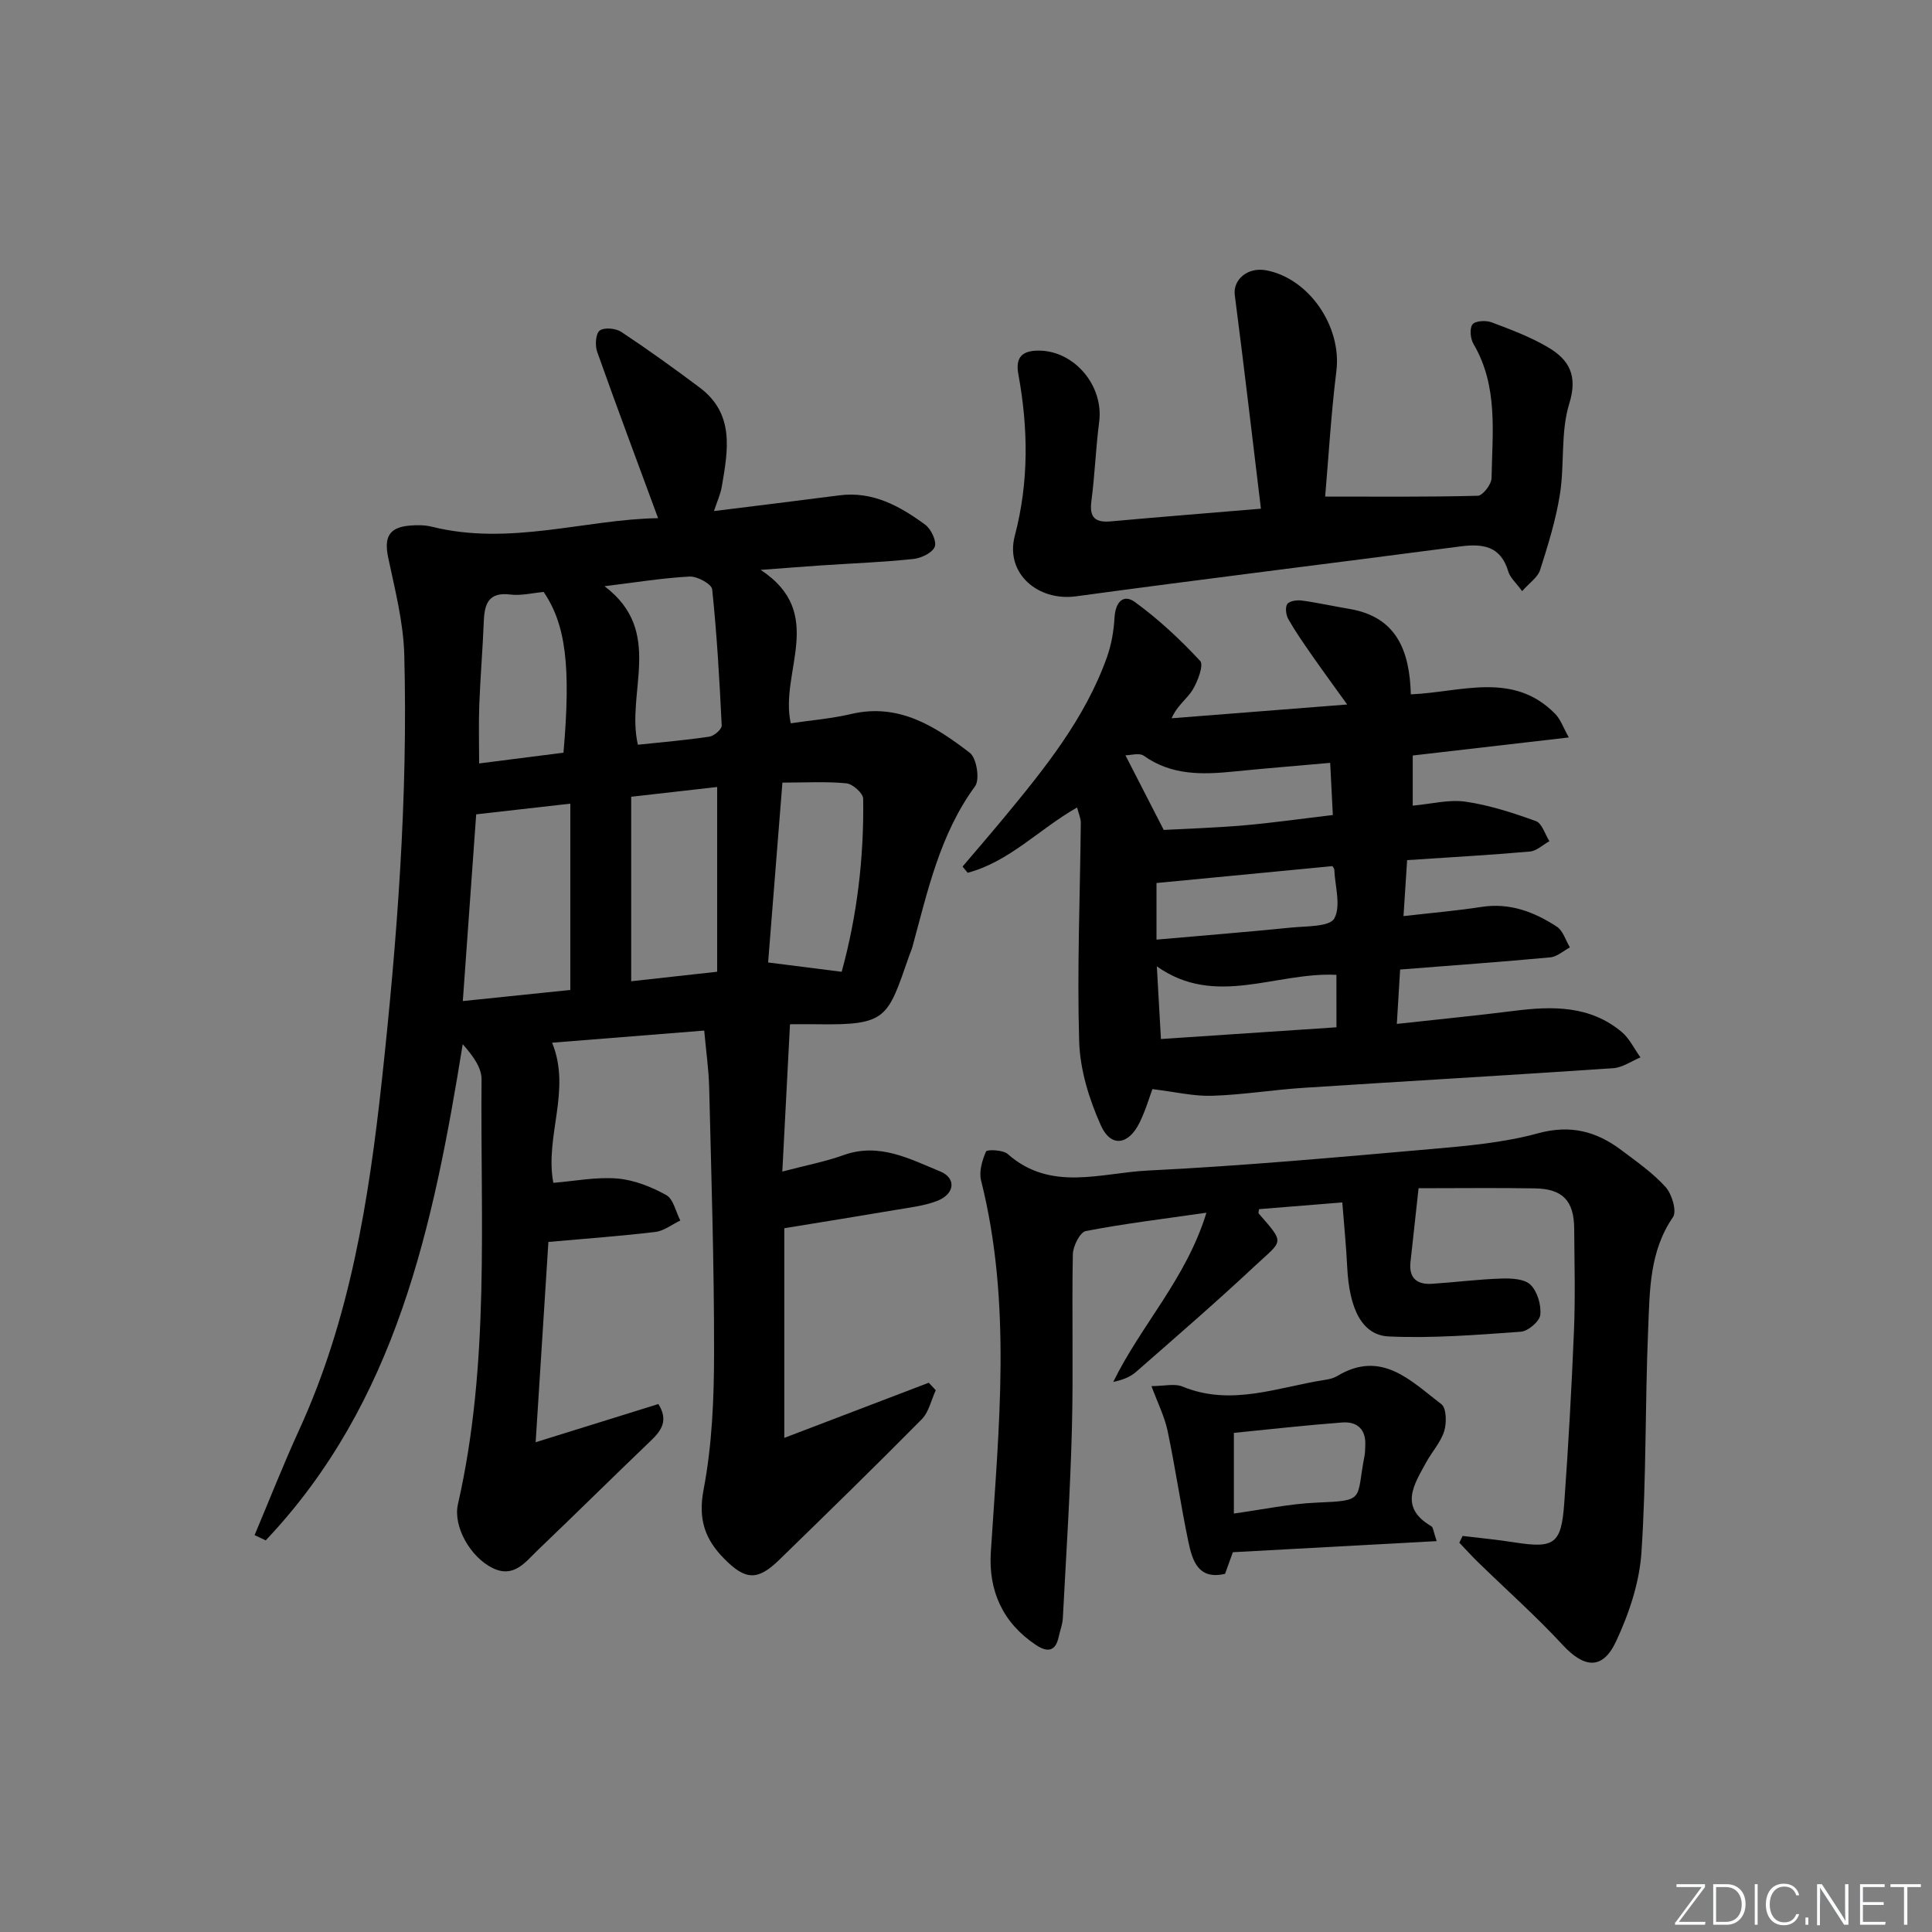 <svg enable-background="new 0 0 400 400" viewBox="0 0 400 400" xmlns="http://www.w3.org/2000/svg"><rect x="0" y="0" width="400" height="400" fill="#808080" stroke="none"/><g fill="#fafbfc"><path d="m346.9 398 5.4-7.3h-5.2v-.6h5.9v.6l-5.4 7.2h5.5l-.1.6h-6.2v-.5z"/><path d="m354.7 390.1h2.8c2.3 0 3.9 1.6 3.9 4.1s-1.6 4.3-3.9 4.3h-2.8zm.6 7.8h2c2.2 0 3.3-1.6 3.3-3.6 0-1.8-1-3.6-3.3-3.6h-2z"/><path d="m363.9 390.1v8.4h-.6v-8.4z"/><path d="m372.5 396.3c-.4 1.3-1.4 2.3-3.2 2.3-2.4 0-3.7-1.9-3.7-4.3 0-2.3 1.2-4.3 3.7-4.3 1.8 0 2.9 1 3.2 2.4h-.6c-.4-1.1-1.1-1.8-2.5-1.8-2.1 0-3 1.9-3 3.7s.9 3.7 3 3.7c1.4 0 2.1-.7 2.5-1.7z"/><path d="m373.8 398.5v-1.5h.6v1.5z"/><path d="m376.2 398.5v-8.4h1c1.3 2 4.4 6.7 4.9 7.6-.1-1.2-.1-2.4-.1-3.8v-3.8h.7v8.4h-.9c-1.2-1.9-4.4-6.8-5-7.7.1 1.1 0 2.3 0 3.9v3.9h-.6z"/><path d="m390 394.4h-4.3v3.5h4.7l-.1.6h-5.2v-8.4h5.1v.6h-4.5v3.1h4.3z"/><path d="m394.2 390.7h-2.8v-.6h6.3v.6h-2.8v7.8h-.7z"/></g><path d="m52.71 317.83c3.06-7.26 5.94-14.61 9.22-21.77 10.54-23 14.42-47.5 17.13-72.37 3.18-29.31 5.42-58.65 4.64-88.14-.18-6.7-1.91-13.4-3.31-20.01-.92-4.32.12-6.37 4.51-6.73 1.48-.12 3.05-.12 4.47.23 16.15 4.05 31.78-1.52 46.88-1.76-4.34-11.77-8.58-23.07-12.61-34.44-.47-1.32-.32-3.75.51-4.39.92-.71 3.33-.49 4.47.26 5.53 3.66 10.93 7.55 16.24 11.53 7.31 5.48 5.85 13.07 4.58 20.51-.27 1.59-.98 3.1-1.62 5.06 8.88-1.11 17.41-2.14 25.93-3.25 6.95-.91 12.57 2.23 17.81 6.08 1.22.9 2.41 3.42 1.97 4.56-.49 1.26-2.81 2.36-4.43 2.53-6.28.66-12.6.9-18.9 1.32-3.78.25-7.56.56-12.71.94 13.73 9.03 3.85 21.11 6.23 31.76 4.15-.62 8.41-.96 12.53-1.93 9.87-2.31 17.42 2.58 24.55 8.05 1.4 1.08 2.1 5.51 1.08 6.91-7.31 9.98-9.81 21.7-12.96 33.21-.17.64-.46 1.25-.68 1.88-4.5 12.9-4.49 14.42-19.07 14.19-1.65-.03-3.29 0-5.61 0-.53 10.12-1.03 19.81-1.59 30.5 4.8-1.27 8.84-2.03 12.66-3.4 7.38-2.66 13.69.77 20.02 3.37 3.42 1.4 3.03 4.71-.66 6.12-2.75 1.05-5.8 1.37-8.74 1.88-7.46 1.27-14.93 2.46-22.87 3.76v43.41c10.16-3.88 20.03-7.65 29.91-11.42.48.52.97 1.03 1.45 1.55-.94 2.03-1.43 4.52-2.91 6.02-9.71 9.83-19.61 19.47-29.51 29.11-4.47 4.35-6.98 4.22-11.38-.24-3.98-4.02-5.44-8.16-4.27-14.31 1.76-9.22 2.16-18.81 2.17-28.24.03-18.31-.57-36.62-1.01-54.93-.09-3.78-.64-7.55-1.03-11.87-10.7.85-21.05 1.68-31.49 2.51 4.03 9.9-1.56 19.33.25 29.01 4.43-.35 8.89-1.25 13.24-.89 3.48.29 7.04 1.71 10.13 3.42 1.49.82 1.98 3.46 2.92 5.27-1.72.82-3.38 2.16-5.17 2.37-7.24.87-14.53 1.39-22.14 2.07-.87 13.65-1.72 27.03-2.64 41.47 9.09-2.83 17.23-5.37 25.41-7.91 2.14 3.44.61 5.52-1.61 7.64-7.82 7.49-15.51 15.1-23.33 22.58-2.57 2.46-4.96 5.89-9.35 3.75-4.67-2.27-8.25-8.66-7.21-13.23 6.63-29.05 4.63-58.58 4.89-87.97.02-2.45-1.83-4.93-3.9-7.27-6.09 37.68-13.74 74.17-40.79 102.73-.78-.36-1.54-.72-2.3-1.09zm65.37-112.87c0-13.14 0-25.68 0-38.57-6.82.77-12.87 1.46-19.49 2.21-.91 12.65-1.82 25.4-2.77 38.66 8.23-.85 15.43-1.59 22.26-2.3zm12.6-40v38.2c5.97-.66 11.97-1.33 17.8-1.97 0-12.98 0-25.37 0-38.25-5.94.68-11.49 1.31-17.8 2.02zm43.58 36.24c3.16-11.48 4.64-23.57 4.45-35.85-.02-1.13-2.17-3.04-3.46-3.17-4.2-.41-8.47-.15-13.26-.15-1.01 12.74-1.99 25.04-2.96 37.24 5.14.65 9.67 1.23 15.23 1.93zm-49.1-79.83c12.44 9.4 4.37 21.92 6.91 32.82 4.99-.53 9.93-.94 14.83-1.68.97-.15 2.56-1.54 2.52-2.3-.45-9.41-.99-18.82-1.97-28.19-.11-1.09-3.08-2.73-4.66-2.65-5.57.29-11.11 1.2-17.63 2zm-8.5 34.47c1.57-17.92.47-26.55-4.1-33.28-2.32.21-4.66.81-6.9.53-4.45-.55-5.34 1.84-5.49 5.47-.23 5.79-.72 11.57-.94 17.36-.15 3.92-.03 7.84-.03 12.14 6.17-.79 11.72-1.49 17.46-2.22z" fill="#010000"/><path d="m291.33 178.08c-.27 4.14-.5 7.69-.75 11.59 5.75-.66 11-1.11 16.2-1.91 5.84-.89 10.88 1.05 15.55 4.1 1.29.84 1.82 2.83 2.7 4.29-1.35.71-2.65 1.93-4.06 2.06-10.09.94-20.2 1.66-31.09 2.52-.21 3.46-.42 6.98-.68 11.26 8.59-.95 16.44-1.71 24.27-2.7 7.94-1.01 15.7-1.13 22.27 4.35 1.63 1.36 2.61 3.5 3.9 5.28-1.88.78-3.72 2.11-5.65 2.24-21.4 1.45-42.81 2.68-64.21 4.07-6.29.41-12.56 1.45-18.85 1.64-3.82.12-7.67-.82-12.34-1.38-.55 1.48-1.37 4.31-2.64 6.91-2.28 4.67-5.94 5.23-8.01.64-2.44-5.41-4.33-11.54-4.51-17.41-.45-15.07.19-30.17.34-45.26.01-.94-.44-1.89-.77-3.19-7.82 4.44-14.03 11.24-22.66 13.52-.35-.43-.7-.86-1.05-1.29 2.82-3.32 5.67-6.62 8.45-9.97 8.49-10.26 16.88-20.61 21.44-33.37.93-2.6 1.41-5.44 1.57-8.21.18-3.12 1.77-5.01 4.26-3.19 4.87 3.56 9.36 7.74 13.47 12.17.78.84-.5 4.24-1.57 6-1.13 1.85-3.15 3.16-4.34 5.87 11.8-.92 23.59-1.85 36.35-2.85-2.75-3.83-5.05-6.96-7.27-10.15-1.71-2.45-3.43-4.91-4.91-7.51-.49-.86-.7-2.46-.22-3.14.46-.65 2.02-.86 3.03-.72 3.28.44 6.52 1.18 9.79 1.72 9.84 1.65 12.5 8.68 12.76 17.7 10.37-.44 21.14-4.85 29.87 4.02 1.14 1.16 1.7 2.89 2.84 4.9-11.27 1.31-21.62 2.5-32.32 3.74v10.38c3.76-.33 7.46-1.32 10.94-.82 4.95.72 9.83 2.31 14.56 4.02 1.27.46 1.88 2.73 2.8 4.16-1.34.74-2.63 2.01-4.03 2.14-8.28.73-16.57 1.19-25.43 1.78zm-58.32-21.7c2.78 5.42 5.18 10.1 7.93 15.45 4.73-.26 10.69-.44 16.62-.95 6.04-.53 12.05-1.39 18.39-2.14-.2-3.9-.37-7.14-.55-10.8-7.02.63-13.47 1.14-19.89 1.79-6.55.66-12.93.85-18.7-3.26-.94-.66-2.75-.09-3.8-.09zm6.43 26.44v11.72c9.58-.84 18.76-1.58 27.93-2.5 3.12-.31 7.92-.14 8.88-1.88 1.43-2.59.14-6.69 0-10.15-.01-.15-.15-.29-.37-.69-11.99 1.16-24.1 2.32-36.44 3.5zm37.25 19.01c-12.55-.62-25.08 6.84-37.18-1.76.3 5.26.56 9.98.85 15.05 12.39-.83 24.4-1.63 36.34-2.43-.01-4.06-.01-7.5-.01-10.86z" fill="#010000"/><path d="m302.82 318c3.57.43 7.16.77 10.71 1.33 8.27 1.29 9.72.38 10.33-8.1.86-11.94 1.53-23.89 2.02-35.85.28-6.99.09-14 .04-21-.04-5.78-2.38-8.25-8.16-8.34-7.8-.13-15.59-.03-24.06-.03-.65 5.93-1.18 10.64-1.68 15.34-.35 3.27 1.37 4.64 4.42 4.45 4.81-.31 9.6-.94 14.4-1.09 2.06-.07 4.78.06 6.04 1.29 1.43 1.4 2.24 4.2 2.02 6.24-.15 1.34-2.54 3.38-4.04 3.48-9.09.65-18.23 1.39-27.31.98-5.59-.25-8.21-5.75-8.63-14.45-.21-4.27-.64-8.53-1.01-13.3-6.08.49-11.64.94-17.23 1.39-.03.32-.21.75-.07.91 5.54 6.37 4.98 5.44-.82 10.87-8.02 7.51-16.34 14.69-24.6 21.93-1.23 1.07-2.86 1.68-4.7 2.06 5.73-11.75 15.09-21.33 19.29-35.03-9.1 1.31-17.1 2.27-24.98 3.8-1.2.23-2.64 3.12-2.68 4.8-.23 12 .12 24-.19 36-.34 13.12-1.19 26.23-1.88 39.34-.07 1.3-.58 2.58-.86 3.88-.67 3.13-2.43 3.2-4.73 1.66-6.86-4.58-9.83-11.21-9.32-19.21 1.64-25.71 4.4-51.43-2.02-76.95-.46-1.85.23-4.18 1.03-6 .2-.44 3.5-.35 4.48.52 8.92 7.9 19.32 3.9 29.01 3.43 19.58-.96 39.13-2.74 58.66-4.45 7.42-.65 14.98-1.31 22.12-3.26 6.73-1.84 12.09-.41 17.25 3.47 3.19 2.4 6.54 4.73 9.18 7.66 1.31 1.45 2.36 5.01 1.52 6.23-4.88 7.09-4.8 15.16-5.13 23.04-.66 15.46-.36 30.98-1.4 46.41-.42 6.25-2.58 12.67-5.26 18.4-2.79 5.96-6.6 5.51-11.04.72-5.52-5.97-11.63-11.39-17.46-17.07-1.36-1.32-2.63-2.73-3.94-4.1.24-.47.46-.94.68-1.4z" fill="#010000"/><path d="m274.36 102.81c10.75 0 21.18.11 31.61-.17 1.02-.03 2.82-2.36 2.84-3.65.16-9.42 1.41-19.02-3.74-27.78-.64-1.09-.85-3.18-.21-4.04.55-.75 2.76-.88 3.92-.45 4.02 1.51 8.1 3.04 11.77 5.21 4.31 2.55 6.16 5.82 4.35 11.64-1.82 5.87-.95 12.53-1.93 18.74-.84 5.33-2.47 10.55-4.11 15.71-.48 1.51-2.19 2.64-3.72 4.37-1.25-1.73-2.49-2.78-2.87-4.08-1.58-5.31-5.31-5.79-10-5.17-26.49 3.48-53.01 6.72-79.48 10.32-7.96 1.08-14.72-4.8-12.69-12.51 2.94-11.18 2.79-22.27.74-33.47-.65-3.54.81-4.91 4.26-4.89 7.38.04 13.45 7.31 12.47 14.77-.71 5.44-.89 10.94-1.61 16.38-.46 3.47.83 4.5 4.09 4.2 9.9-.9 19.82-1.68 31.01-2.62-1.79-14.78-3.5-29.5-5.41-44.21-.42-3.22 2.67-5.88 6.53-5.14 8.91 1.71 15.61 11.66 14.51 20.79-1.1 8.86-1.62 17.77-2.33 26.05z" fill="#010000"/><path d="m297.45 319.07c-14.5.79-28.17 1.53-42.2 2.3-.46 1.27-1 2.78-1.61 4.47-5.55 1.32-6.78-2.73-7.6-6.64-1.59-7.61-2.7-15.33-4.3-22.94-.63-2.98-2.05-5.79-3.34-9.28 2.6 0 4.78-.59 6.44.1 10.16 4.17 19.82.07 29.64-1.42.81-.12 1.67-.35 2.36-.76 9.19-5.54 15.27 1.01 21.58 5.82 1.06.8 1.11 3.87.59 5.57-.71 2.3-2.51 4.25-3.7 6.42-2.53 4.62-5.74 9.33 1.03 13.28.41.25.44 1.16 1.11 3.08zm-41.99-5.71c5.84-.8 11.49-2.02 17.19-2.26 10.2-.43 8.06-.52 9.87-9.74.13-.65.1-1.32.14-1.98.21-3.39-1.62-5.11-4.77-4.87-7.39.55-14.75 1.39-22.43 2.15z" fill="#010000"/></svg>
